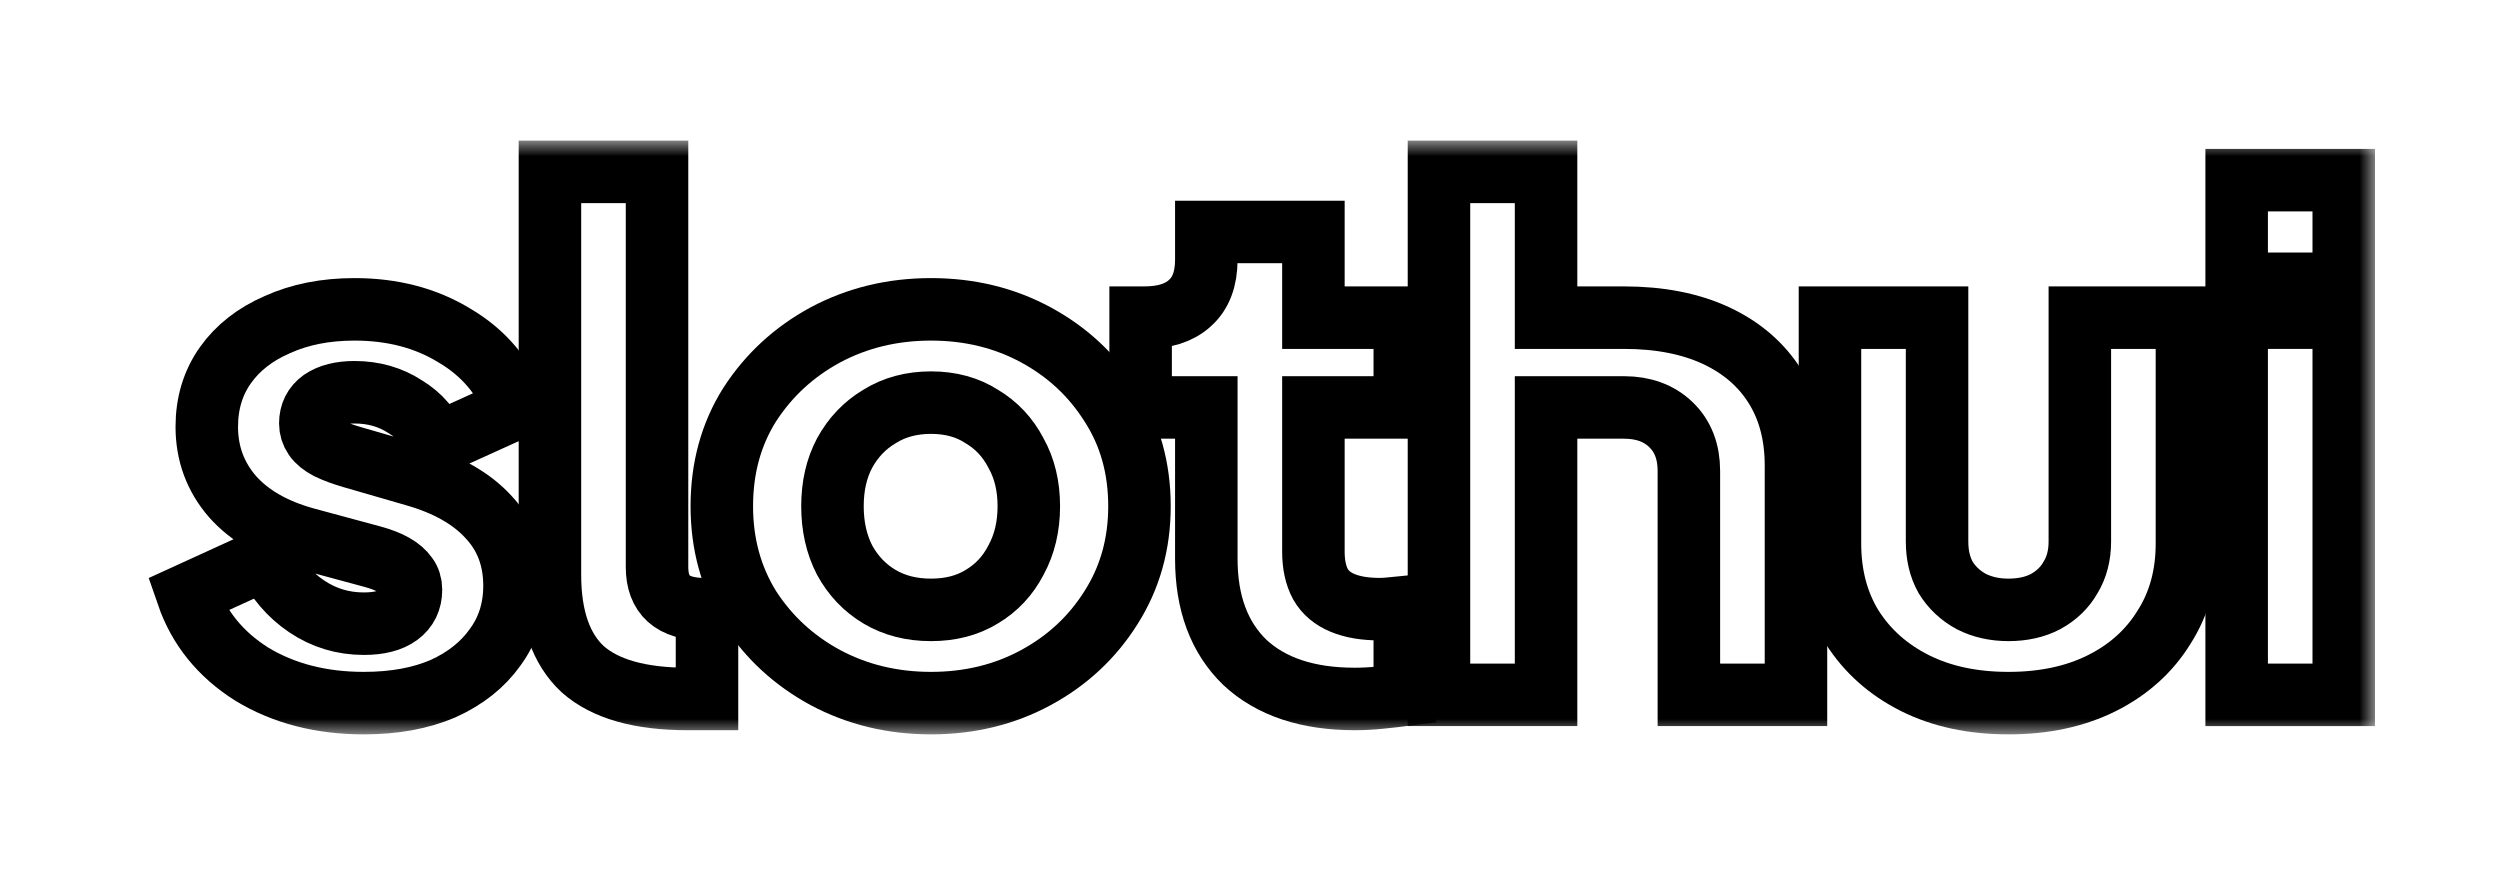<svg width="80" height="28" viewBox="0 0 80 28" fill="none" xmlns="http://www.w3.org/2000/svg">
<g filter="url(#filter0_d_5060_37)">
<mask id="path-1-outside-1_5060_37" maskUnits="userSpaceOnUse" x="4" y="0.5" width="72" height="19" fill="black">
<rect fill="white" x="4" y="0.5" width="72" height="19"/>
<path d="M11.643 18.5C10.272 18.5 9.077 18.191 8.056 17.572C7.051 16.938 6.366 16.09 6 15.029L8.513 13.88C8.833 14.528 9.267 15.037 9.815 15.405C10.364 15.774 10.973 15.958 11.643 15.958C12.13 15.958 12.504 15.862 12.763 15.67C13.021 15.479 13.151 15.213 13.151 14.874C13.151 14.698 13.105 14.55 13.014 14.432C12.922 14.3 12.785 14.182 12.603 14.079C12.42 13.976 12.191 13.887 11.917 13.813L9.793 13.239C8.772 12.959 7.988 12.509 7.439 11.89C6.891 11.256 6.617 10.512 6.617 9.657C6.617 8.906 6.815 8.25 7.211 7.69C7.607 7.13 8.163 6.695 8.879 6.386C9.595 6.061 10.417 5.899 11.346 5.899C12.565 5.899 13.631 6.179 14.545 6.739C15.474 7.285 16.129 8.058 16.509 9.06L13.973 10.21C13.791 9.709 13.456 9.311 12.968 9.016C12.496 8.707 11.955 8.552 11.346 8.552C10.904 8.552 10.554 8.64 10.295 8.817C10.052 8.994 9.93 9.237 9.93 9.547C9.93 9.709 9.975 9.856 10.067 9.989C10.158 10.122 10.303 10.239 10.501 10.343C10.714 10.446 10.973 10.542 11.278 10.63L13.265 11.205C14.301 11.5 15.093 11.949 15.641 12.553C16.19 13.143 16.464 13.872 16.464 14.742C16.464 15.493 16.258 16.149 15.847 16.709C15.451 17.269 14.895 17.712 14.179 18.036C13.463 18.345 12.618 18.5 11.643 18.5Z"/>
<path d="M22.007 18.367C20.484 18.367 19.365 18.05 18.649 17.417C17.948 16.768 17.598 15.759 17.598 14.388V1.5H21.025V14.145C21.025 15.044 21.528 15.493 22.533 15.493H22.624V18.367H22.007Z"/>
<path d="M29.792 18.5C28.558 18.5 27.431 18.227 26.411 17.682C25.405 17.137 24.598 16.392 23.989 15.449C23.395 14.491 23.098 13.408 23.098 12.2C23.098 10.976 23.395 9.893 23.989 8.95C24.598 8.007 25.405 7.262 26.411 6.717C27.431 6.172 28.558 5.899 29.792 5.899C31.026 5.899 32.145 6.172 33.151 6.717C34.156 7.262 34.955 8.007 35.549 8.95C36.159 9.893 36.463 10.976 36.463 12.2C36.463 13.408 36.159 14.491 35.549 15.449C34.955 16.392 34.156 17.137 33.151 17.682C32.145 18.227 31.026 18.5 29.792 18.5ZM29.792 15.516C30.416 15.516 30.957 15.376 31.414 15.096C31.886 14.816 32.252 14.425 32.511 13.924C32.785 13.423 32.922 12.848 32.922 12.2C32.922 11.551 32.785 10.984 32.511 10.497C32.252 9.996 31.886 9.606 31.414 9.326C30.957 9.031 30.416 8.884 29.792 8.884C29.168 8.884 28.619 9.031 28.147 9.326C27.675 9.606 27.302 9.996 27.028 10.497C26.769 10.984 26.639 11.551 26.639 12.2C26.639 12.848 26.769 13.423 27.028 13.924C27.302 14.425 27.675 14.816 28.147 15.096C28.619 15.376 29.168 15.516 29.792 15.516Z"/>
<path d="M43.354 18.367C41.846 18.367 40.673 17.977 39.835 17.196C39.013 16.4 38.602 15.294 38.602 13.88V9.038H36.5V6.165H36.614C37.254 6.165 37.741 6.01 38.076 5.7C38.426 5.391 38.602 4.927 38.602 4.308V3.423H42.029V6.165H44.953V9.038H42.029V13.659C42.029 14.071 42.105 14.418 42.257 14.698C42.409 14.963 42.645 15.162 42.965 15.294C43.285 15.427 43.681 15.493 44.153 15.493C44.26 15.493 44.382 15.486 44.519 15.471C44.656 15.457 44.801 15.442 44.953 15.427V18.235C44.725 18.264 44.466 18.294 44.176 18.323C43.887 18.353 43.613 18.367 43.354 18.367Z"/>
<path d="M46.047 18.235V1.5H49.474V6.165H51.965C53.107 6.165 54.089 6.356 54.912 6.739C55.734 7.122 56.366 7.668 56.808 8.375C57.25 9.083 57.471 9.923 57.471 10.895V18.235H54.044V11.072C54.044 10.453 53.853 9.959 53.472 9.591C53.092 9.223 52.589 9.038 51.965 9.038H49.474V18.235H46.047Z"/>
<path d="M64.27 18.5C63.128 18.5 62.13 18.286 61.278 17.859C60.425 17.431 59.755 16.835 59.267 16.068C58.795 15.302 58.559 14.41 58.559 13.393V6.165H61.986V13.327C61.986 13.769 62.077 14.152 62.26 14.477C62.458 14.801 62.732 15.059 63.083 15.25C63.433 15.427 63.829 15.516 64.27 15.516C64.727 15.516 65.123 15.427 65.459 15.25C65.809 15.059 66.075 14.801 66.258 14.477C66.456 14.152 66.555 13.769 66.555 13.327V6.165H69.982V13.393C69.982 14.41 69.739 15.302 69.251 16.068C68.779 16.835 68.116 17.431 67.263 17.859C66.41 18.286 65.413 18.5 64.27 18.5Z"/>
<path d="M71.573 18.235V6.165H75V18.235H71.573ZM71.573 5.081V1.765H75V5.081H71.573Z"/>
</mask>
<path d="M11.643 18.5C10.272 18.5 9.077 18.191 8.056 17.572C7.051 16.938 6.366 16.09 6 15.029L8.513 13.88C8.833 14.528 9.267 15.037 9.815 15.405C10.364 15.774 10.973 15.958 11.643 15.958C12.13 15.958 12.504 15.862 12.763 15.67C13.021 15.479 13.151 15.213 13.151 14.874C13.151 14.698 13.105 14.55 13.014 14.432C12.922 14.3 12.785 14.182 12.603 14.079C12.42 13.976 12.191 13.887 11.917 13.813L9.793 13.239C8.772 12.959 7.988 12.509 7.439 11.89C6.891 11.256 6.617 10.512 6.617 9.657C6.617 8.906 6.815 8.25 7.211 7.69C7.607 7.13 8.163 6.695 8.879 6.386C9.595 6.061 10.417 5.899 11.346 5.899C12.565 5.899 13.631 6.179 14.545 6.739C15.474 7.285 16.129 8.058 16.509 9.06L13.973 10.21C13.791 9.709 13.456 9.311 12.968 9.016C12.496 8.707 11.955 8.552 11.346 8.552C10.904 8.552 10.554 8.64 10.295 8.817C10.052 8.994 9.93 9.237 9.93 9.547C9.93 9.709 9.975 9.856 10.067 9.989C10.158 10.122 10.303 10.239 10.501 10.343C10.714 10.446 10.973 10.542 11.278 10.63L13.265 11.205C14.301 11.5 15.093 11.949 15.641 12.553C16.19 13.143 16.464 13.872 16.464 14.742C16.464 15.493 16.258 16.149 15.847 16.709C15.451 17.269 14.895 17.712 14.179 18.036C13.463 18.345 12.618 18.5 11.643 18.5Z" fill="white"/>
<path d="M22.007 18.367C20.484 18.367 19.365 18.05 18.649 17.417C17.948 16.768 17.598 15.759 17.598 14.388V1.5H21.025V14.145C21.025 15.044 21.528 15.493 22.533 15.493H22.624V18.367H22.007Z" fill="white"/>
<path d="M29.792 18.5C28.558 18.5 27.431 18.227 26.411 17.682C25.405 17.137 24.598 16.392 23.989 15.449C23.395 14.491 23.098 13.408 23.098 12.2C23.098 10.976 23.395 9.893 23.989 8.95C24.598 8.007 25.405 7.262 26.411 6.717C27.431 6.172 28.558 5.899 29.792 5.899C31.026 5.899 32.145 6.172 33.151 6.717C34.156 7.262 34.955 8.007 35.549 8.95C36.159 9.893 36.463 10.976 36.463 12.2C36.463 13.408 36.159 14.491 35.549 15.449C34.955 16.392 34.156 17.137 33.151 17.682C32.145 18.227 31.026 18.5 29.792 18.5ZM29.792 15.516C30.416 15.516 30.957 15.376 31.414 15.096C31.886 14.816 32.252 14.425 32.511 13.924C32.785 13.423 32.922 12.848 32.922 12.2C32.922 11.551 32.785 10.984 32.511 10.497C32.252 9.996 31.886 9.606 31.414 9.326C30.957 9.031 30.416 8.884 29.792 8.884C29.168 8.884 28.619 9.031 28.147 9.326C27.675 9.606 27.302 9.996 27.028 10.497C26.769 10.984 26.639 11.551 26.639 12.2C26.639 12.848 26.769 13.423 27.028 13.924C27.302 14.425 27.675 14.816 28.147 15.096C28.619 15.376 29.168 15.516 29.792 15.516Z" fill="white"/>
<path d="M43.354 18.367C41.846 18.367 40.673 17.977 39.835 17.196C39.013 16.4 38.602 15.294 38.602 13.88V9.038H36.5V6.165H36.614C37.254 6.165 37.741 6.01 38.076 5.7C38.426 5.391 38.602 4.927 38.602 4.308V3.423H42.029V6.165H44.953V9.038H42.029V13.659C42.029 14.071 42.105 14.418 42.257 14.698C42.409 14.963 42.645 15.162 42.965 15.294C43.285 15.427 43.681 15.493 44.153 15.493C44.26 15.493 44.382 15.486 44.519 15.471C44.656 15.457 44.801 15.442 44.953 15.427V18.235C44.725 18.264 44.466 18.294 44.176 18.323C43.887 18.353 43.613 18.367 43.354 18.367Z" fill="white"/>
<path d="M46.047 18.235V1.5H49.474V6.165H51.965C53.107 6.165 54.089 6.356 54.912 6.739C55.734 7.122 56.366 7.668 56.808 8.375C57.25 9.083 57.471 9.923 57.471 10.895V18.235H54.044V11.072C54.044 10.453 53.853 9.959 53.472 9.591C53.092 9.223 52.589 9.038 51.965 9.038H49.474V18.235H46.047Z" fill="white"/>
<path d="M64.27 18.5C63.128 18.5 62.13 18.286 61.278 17.859C60.425 17.431 59.755 16.835 59.267 16.068C58.795 15.302 58.559 14.41 58.559 13.393V6.165H61.986V13.327C61.986 13.769 62.077 14.152 62.26 14.477C62.458 14.801 62.732 15.059 63.083 15.25C63.433 15.427 63.829 15.516 64.27 15.516C64.727 15.516 65.123 15.427 65.459 15.25C65.809 15.059 66.075 14.801 66.258 14.477C66.456 14.152 66.555 13.769 66.555 13.327V6.165H69.982V13.393C69.982 14.41 69.739 15.302 69.251 16.068C68.779 16.835 68.116 17.431 67.263 17.859C66.41 18.286 65.413 18.5 64.27 18.5Z" fill="white"/>
<path d="M71.573 18.235V6.165H75V18.235H71.573ZM71.573 5.081V1.765H75V5.081H71.573Z" fill="white"/>
<path d="M11.643 18.5C10.272 18.5 9.077 18.191 8.056 17.572C7.051 16.938 6.366 16.09 6 15.029L8.513 13.88C8.833 14.528 9.267 15.037 9.815 15.405C10.364 15.774 10.973 15.958 11.643 15.958C12.13 15.958 12.504 15.862 12.763 15.67C13.021 15.479 13.151 15.213 13.151 14.874C13.151 14.698 13.105 14.55 13.014 14.432C12.922 14.3 12.785 14.182 12.603 14.079C12.42 13.976 12.191 13.887 11.917 13.813L9.793 13.239C8.772 12.959 7.988 12.509 7.439 11.89C6.891 11.256 6.617 10.512 6.617 9.657C6.617 8.906 6.815 8.25 7.211 7.69C7.607 7.13 8.163 6.695 8.879 6.386C9.595 6.061 10.417 5.899 11.346 5.899C12.565 5.899 13.631 6.179 14.545 6.739C15.474 7.285 16.129 8.058 16.509 9.06L13.973 10.21C13.791 9.709 13.456 9.311 12.968 9.016C12.496 8.707 11.955 8.552 11.346 8.552C10.904 8.552 10.554 8.64 10.295 8.817C10.052 8.994 9.93 9.237 9.93 9.547C9.93 9.709 9.975 9.856 10.067 9.989C10.158 10.122 10.303 10.239 10.501 10.343C10.714 10.446 10.973 10.542 11.278 10.63L13.265 11.205C14.301 11.5 15.093 11.949 15.641 12.553C16.19 13.143 16.464 13.872 16.464 14.742C16.464 15.493 16.258 16.149 15.847 16.709C15.451 17.269 14.895 17.712 14.179 18.036C13.463 18.345 12.618 18.5 11.643 18.5Z" stroke="black" stroke-width="2" mask="url(#path-1-outside-1_5060_37)"/>
<path d="M22.007 18.367C20.484 18.367 19.365 18.05 18.649 17.417C17.948 16.768 17.598 15.759 17.598 14.388V1.5H21.025V14.145C21.025 15.044 21.528 15.493 22.533 15.493H22.624V18.367H22.007Z" stroke="black" stroke-width="2" mask="url(#path-1-outside-1_5060_37)"/>
<path d="M29.792 18.5C28.558 18.5 27.431 18.227 26.411 17.682C25.405 17.137 24.598 16.392 23.989 15.449C23.395 14.491 23.098 13.408 23.098 12.2C23.098 10.976 23.395 9.893 23.989 8.95C24.598 8.007 25.405 7.262 26.411 6.717C27.431 6.172 28.558 5.899 29.792 5.899C31.026 5.899 32.145 6.172 33.151 6.717C34.156 7.262 34.955 8.007 35.549 8.95C36.159 9.893 36.463 10.976 36.463 12.2C36.463 13.408 36.159 14.491 35.549 15.449C34.955 16.392 34.156 17.137 33.151 17.682C32.145 18.227 31.026 18.5 29.792 18.5ZM29.792 15.516C30.416 15.516 30.957 15.376 31.414 15.096C31.886 14.816 32.252 14.425 32.511 13.924C32.785 13.423 32.922 12.848 32.922 12.2C32.922 11.551 32.785 10.984 32.511 10.497C32.252 9.996 31.886 9.606 31.414 9.326C30.957 9.031 30.416 8.884 29.792 8.884C29.168 8.884 28.619 9.031 28.147 9.326C27.675 9.606 27.302 9.996 27.028 10.497C26.769 10.984 26.639 11.551 26.639 12.2C26.639 12.848 26.769 13.423 27.028 13.924C27.302 14.425 27.675 14.816 28.147 15.096C28.619 15.376 29.168 15.516 29.792 15.516Z" stroke="black" stroke-width="2" mask="url(#path-1-outside-1_5060_37)"/>
<path d="M43.354 18.367C41.846 18.367 40.673 17.977 39.835 17.196C39.013 16.4 38.602 15.294 38.602 13.88V9.038H36.5V6.165H36.614C37.254 6.165 37.741 6.01 38.076 5.7C38.426 5.391 38.602 4.927 38.602 4.308V3.423H42.029V6.165H44.953V9.038H42.029V13.659C42.029 14.071 42.105 14.418 42.257 14.698C42.409 14.963 42.645 15.162 42.965 15.294C43.285 15.427 43.681 15.493 44.153 15.493C44.26 15.493 44.382 15.486 44.519 15.471C44.656 15.457 44.801 15.442 44.953 15.427V18.235C44.725 18.264 44.466 18.294 44.176 18.323C43.887 18.353 43.613 18.367 43.354 18.367Z" stroke="black" stroke-width="2" mask="url(#path-1-outside-1_5060_37)"/>
<path d="M46.047 18.235V1.5H49.474V6.165H51.965C53.107 6.165 54.089 6.356 54.912 6.739C55.734 7.122 56.366 7.668 56.808 8.375C57.25 9.083 57.471 9.923 57.471 10.895V18.235H54.044V11.072C54.044 10.453 53.853 9.959 53.472 9.591C53.092 9.223 52.589 9.038 51.965 9.038H49.474V18.235H46.047Z" stroke="black" stroke-width="2" mask="url(#path-1-outside-1_5060_37)"/>
<path d="M64.27 18.5C63.128 18.5 62.13 18.286 61.278 17.859C60.425 17.431 59.755 16.835 59.267 16.068C58.795 15.302 58.559 14.41 58.559 13.393V6.165H61.986V13.327C61.986 13.769 62.077 14.152 62.26 14.477C62.458 14.801 62.732 15.059 63.083 15.25C63.433 15.427 63.829 15.516 64.27 15.516C64.727 15.516 65.123 15.427 65.459 15.25C65.809 15.059 66.075 14.801 66.258 14.477C66.456 14.152 66.555 13.769 66.555 13.327V6.165H69.982V13.393C69.982 14.41 69.739 15.302 69.251 16.068C68.779 16.835 68.116 17.431 67.263 17.859C66.41 18.286 65.413 18.5 64.27 18.5Z" stroke="black" stroke-width="2" mask="url(#path-1-outside-1_5060_37)"/>
<path d="M71.573 18.235V6.165H75V18.235H71.573ZM71.573 5.081V1.765H75V5.081H71.573Z" stroke="black" stroke-width="2" mask="url(#path-1-outside-1_5060_37)"/>
</g>
<defs>
<filter id="filter0_d_5060_37" x="0.759" y="0.5" width="79.241" height="27" filterUnits="userSpaceOnUse" color-interpolation-filters="sRGB">
<feFlood flood-opacity="0" result="BackgroundImageFix"/>
<feColorMatrix in="SourceAlpha" type="matrix" values="0 0 0 0 0 0 0 0 0 0 0 0 0 0 0 0 0 0 127 0" result="hardAlpha"/>
<feOffset dy="4"/>
<feGaussianBlur stdDeviation="2"/>
<feComposite in2="hardAlpha" operator="out"/>
<feColorMatrix type="matrix" values="0 0 0 0 0 0 0 0 0 0 0 0 0 0 0 0 0 0 0.25 0"/>
<feBlend mode="normal" in2="BackgroundImageFix" result="effect1_dropShadow_5060_37"/>
<feBlend mode="normal" in="SourceGraphic" in2="effect1_dropShadow_5060_37" result="shape"/>
</filter>
</defs>
</svg>
